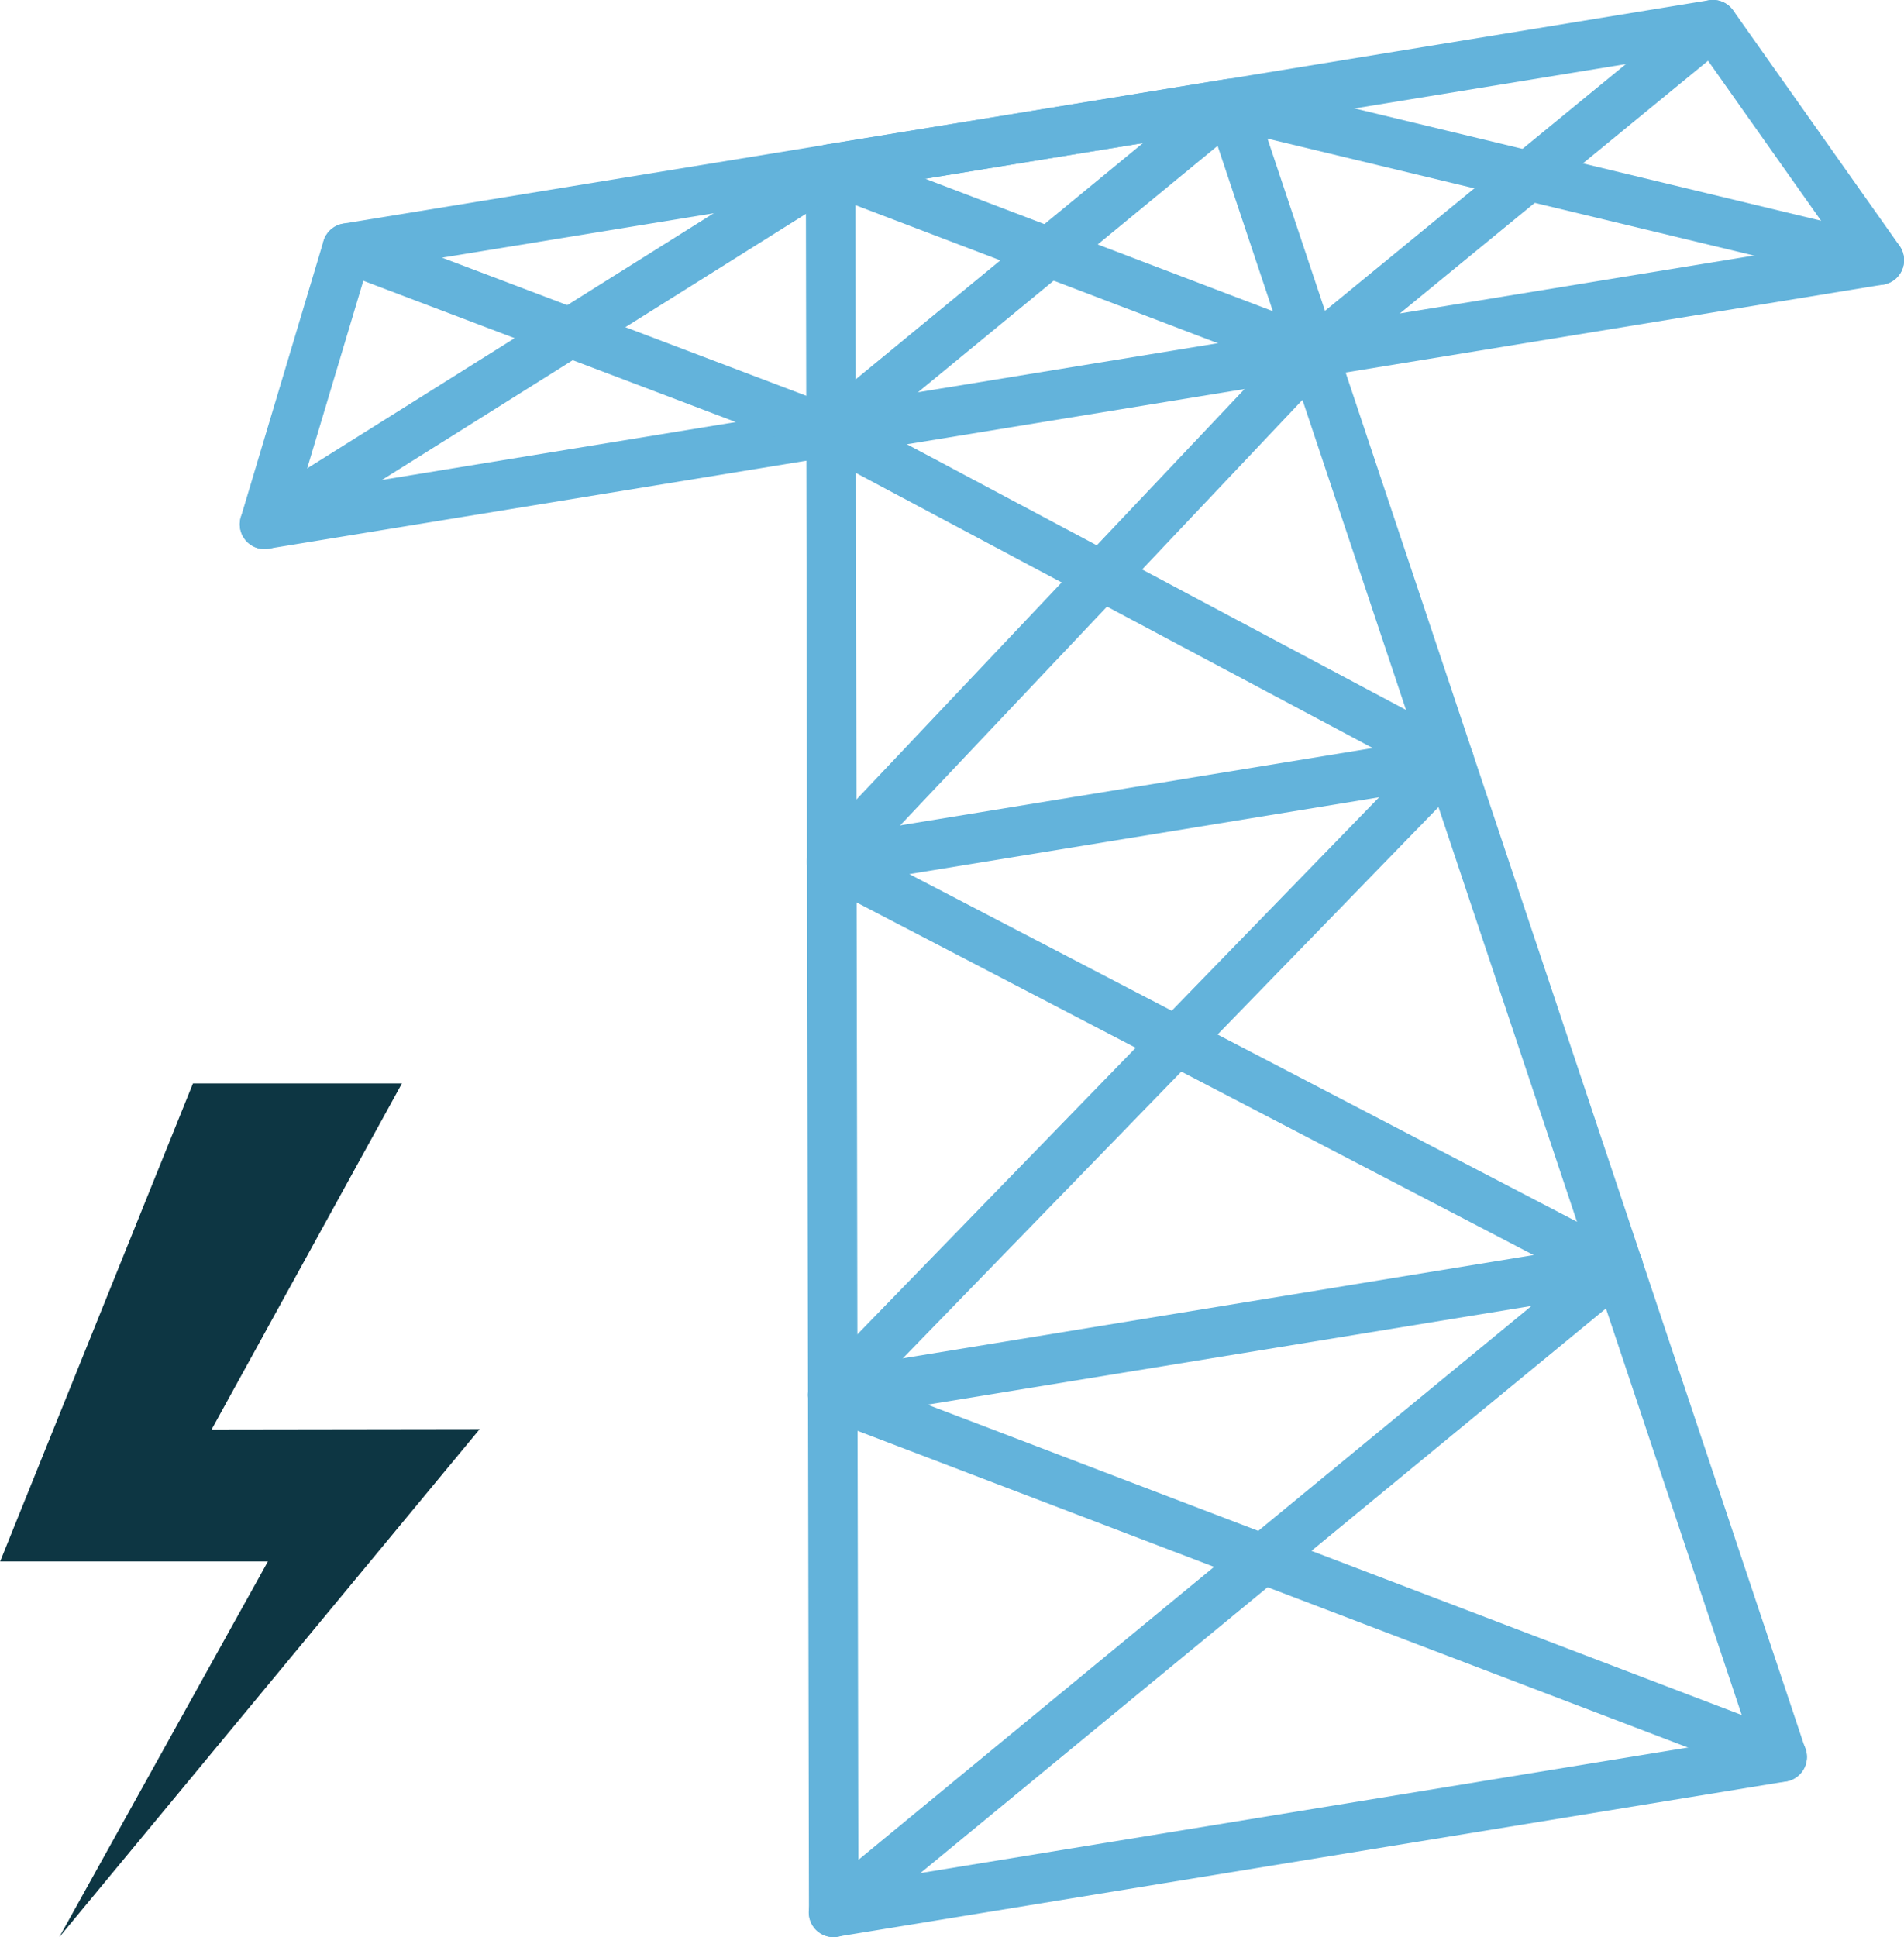 <svg xmlns="http://www.w3.org/2000/svg" width="38.511" height="39.176" viewBox="0 0 38.511 39.176">
  <g id="Group_15244" data-name="Group 15244" transform="translate(-1165.654 -139.807)">
    <g id="Group_11938" data-name="Group 11938" transform="translate(1165.654 161.719)">
      <path id="Path_58205" data-name="Path 58205" d="M2078.415,963.257l-5.423.008,3.851-7h-4.227l-3.9,9.667h5.416l-4.221,7.6Z" transform="translate(-2068.713 -956.266)" fill="#0d3643"/>
    </g>
    <g id="Group_12065" data-name="Group 12065" transform="translate(1170.505 139.807)">
      <g id="Group_12050" data-name="Group 12050" transform="translate(11.447 1.599)">
        <g id="Group_12049" data-name="Group 12049">
          <path id="Path_58242" data-name="Path 58242" d="M1232.514,1386.069a.5.5,0,0,1-.5-.5l-.063-35.255a.5.5,0,0,1,.42-.5l8.072-1.32a.5.5,0,0,1,.556.336l11.171,33.438a.5.5,0,0,1-.394.653l-19.18,3.137A.5.5,0,0,1,1232.514,1386.069Zm.439-35.33.061,34.24,18.019-2.947-10.849-32.476Z" transform="translate(-1231.95 -1348.492)" fill="#63b3db"/>
        </g>
      </g>
      <g id="Group_12052" data-name="Group 12052" transform="translate(0 0)">
        <g id="Group_12051" data-name="Group 12051">
          <path id="Path_58243" data-name="Path 58243" d="M1127.851,1344.988a.5.5,0,0,1-.48-.645l1.672-5.585a.5.5,0,0,1,.4-.351l27.622-4.517a.5.5,0,0,1,.49.205l3.364,4.761a.5.5,0,0,1-.328.784l-32.658,5.341A.5.5,0,0,1,1127.851,1344.988Zm2.062-5.642-1.352,4.517,31.077-5.082-2.721-3.851Z" transform="translate(-1127.35 -1333.885)" fill="#63b3db"/>
        </g>
      </g>
      <g id="Group_12054" data-name="Group 12054" transform="translate(11.472 14.882)">
        <g id="Group_12053" data-name="Group 12053">
          <path id="Path_58244" data-name="Path 58244" d="M1232.7,1483.7a.5.5,0,0,1-.359-.85l6.485-6.676-6.377-3.32a.5.5,0,0,1,.151-.939l12.484-2.042a.5.5,0,0,1,.44.843l-5.042,5.19,8.2,4.271a.5.5,0,1,1-.463.889l-8.47-4.41-6.694,6.891A.5.5,0,0,1,1232.7,1483.7Zm1.548-11.038,5.307,2.763,4.194-4.317Z" transform="translate(-1232.178 -1469.866)" fill="#63b3db"/>
        </g>
      </g>
      <g id="Group_12056" data-name="Group 12056" transform="translate(11.491 25.115)">
        <g id="Group_12055" data-name="Group 12055">
          <path id="Path_58245" data-name="Path 58245" d="M1232.873,1577.433a.5.5,0,0,1-.319-.888l8.013-6.6-7.892-3.011a.5.5,0,0,1,.1-.962l15.884-2.6a.5.5,0,0,1,.4.881l-6.522,5.368,9.7,3.7a.5.5,0,1,1-.357.936l-10.23-3.9-8.453,6.958A.5.5,0,0,1,1232.873,1577.433Zm1.9-10.768,6.688,2.552,5.527-4.549Z" transform="translate(-1232.353 -1563.372)" fill="#63b3db"/>
        </g>
      </g>
      <g id="Group_12058" data-name="Group 12058" transform="translate(11.457 1.599)">
        <g id="Group_12057" data-name="Group 12057">
          <path id="Path_58246" data-name="Path 58246" d="M1245.037,1362.777a.5.5,0,0,1-.235-.059l-12.5-6.653a.5.5,0,0,1-.083-.829l8.062-6.63a.5.5,0,0,1,.435-.1l13.139,3.162a.5.5,0,0,1-.234.974l-12.9-3.1-7.29,5.995,11.838,6.3a.5.5,0,0,1-.236.943Z" transform="translate(-1232.036 -1348.492)" fill="#63b3db"/>
        </g>
      </g>
      <g id="Group_12060" data-name="Group 12060" transform="translate(0 2.919)">
        <g id="Group_12059" data-name="Group 12059">
          <path id="Path_58247" data-name="Path 58247" d="M1139.323,1375.561a.5.5,0,0,1-.364-.845l9.214-9.743-8.82-3.36-11.236,7.051a.5.5,0,0,1-.533-.849l11.447-7.183a.5.5,0,0,1,.445-.044l9.754,3.716a.5.5,0,0,1,.186.812l-9.729,10.289A.5.5,0,0,1,1139.323,1375.561Z" transform="translate(-1127.35 -1360.554)" fill="#63b3db"/>
        </g>
      </g>
      <g id="Group_12062" data-name="Group 12062" transform="translate(1.672 4.517)">
        <g id="Group_12061" data-name="Group 12061">
          <path id="Path_58248" data-name="Path 58248" d="M1152.912,1379.874a.5.5,0,0,1-.177-.032l-9.785-3.711a.5.5,0,0,1,.355-.937l9.785,3.711a.5.5,0,0,1-.178.969Z" transform="translate(-1142.626 -1375.16)" fill="#63b3db"/>
        </g>
      </g>
      <g id="Group_12064" data-name="Group 12064" transform="translate(21.201)">
        <g id="Group_12063" data-name="Group 12063">
          <path id="Path_58249" data-name="Path 58249" d="M1321.583,1341.521a.5.5,0,0,1-.318-.888l8.092-6.635a.5.5,0,0,1,.635.775l-8.093,6.635A.5.5,0,0,1,1321.583,1341.521Z" transform="translate(-1321.082 -1333.884)" fill="#63b3db"/>
        </g>
      </g>
    </g>
  </g>
</svg>
